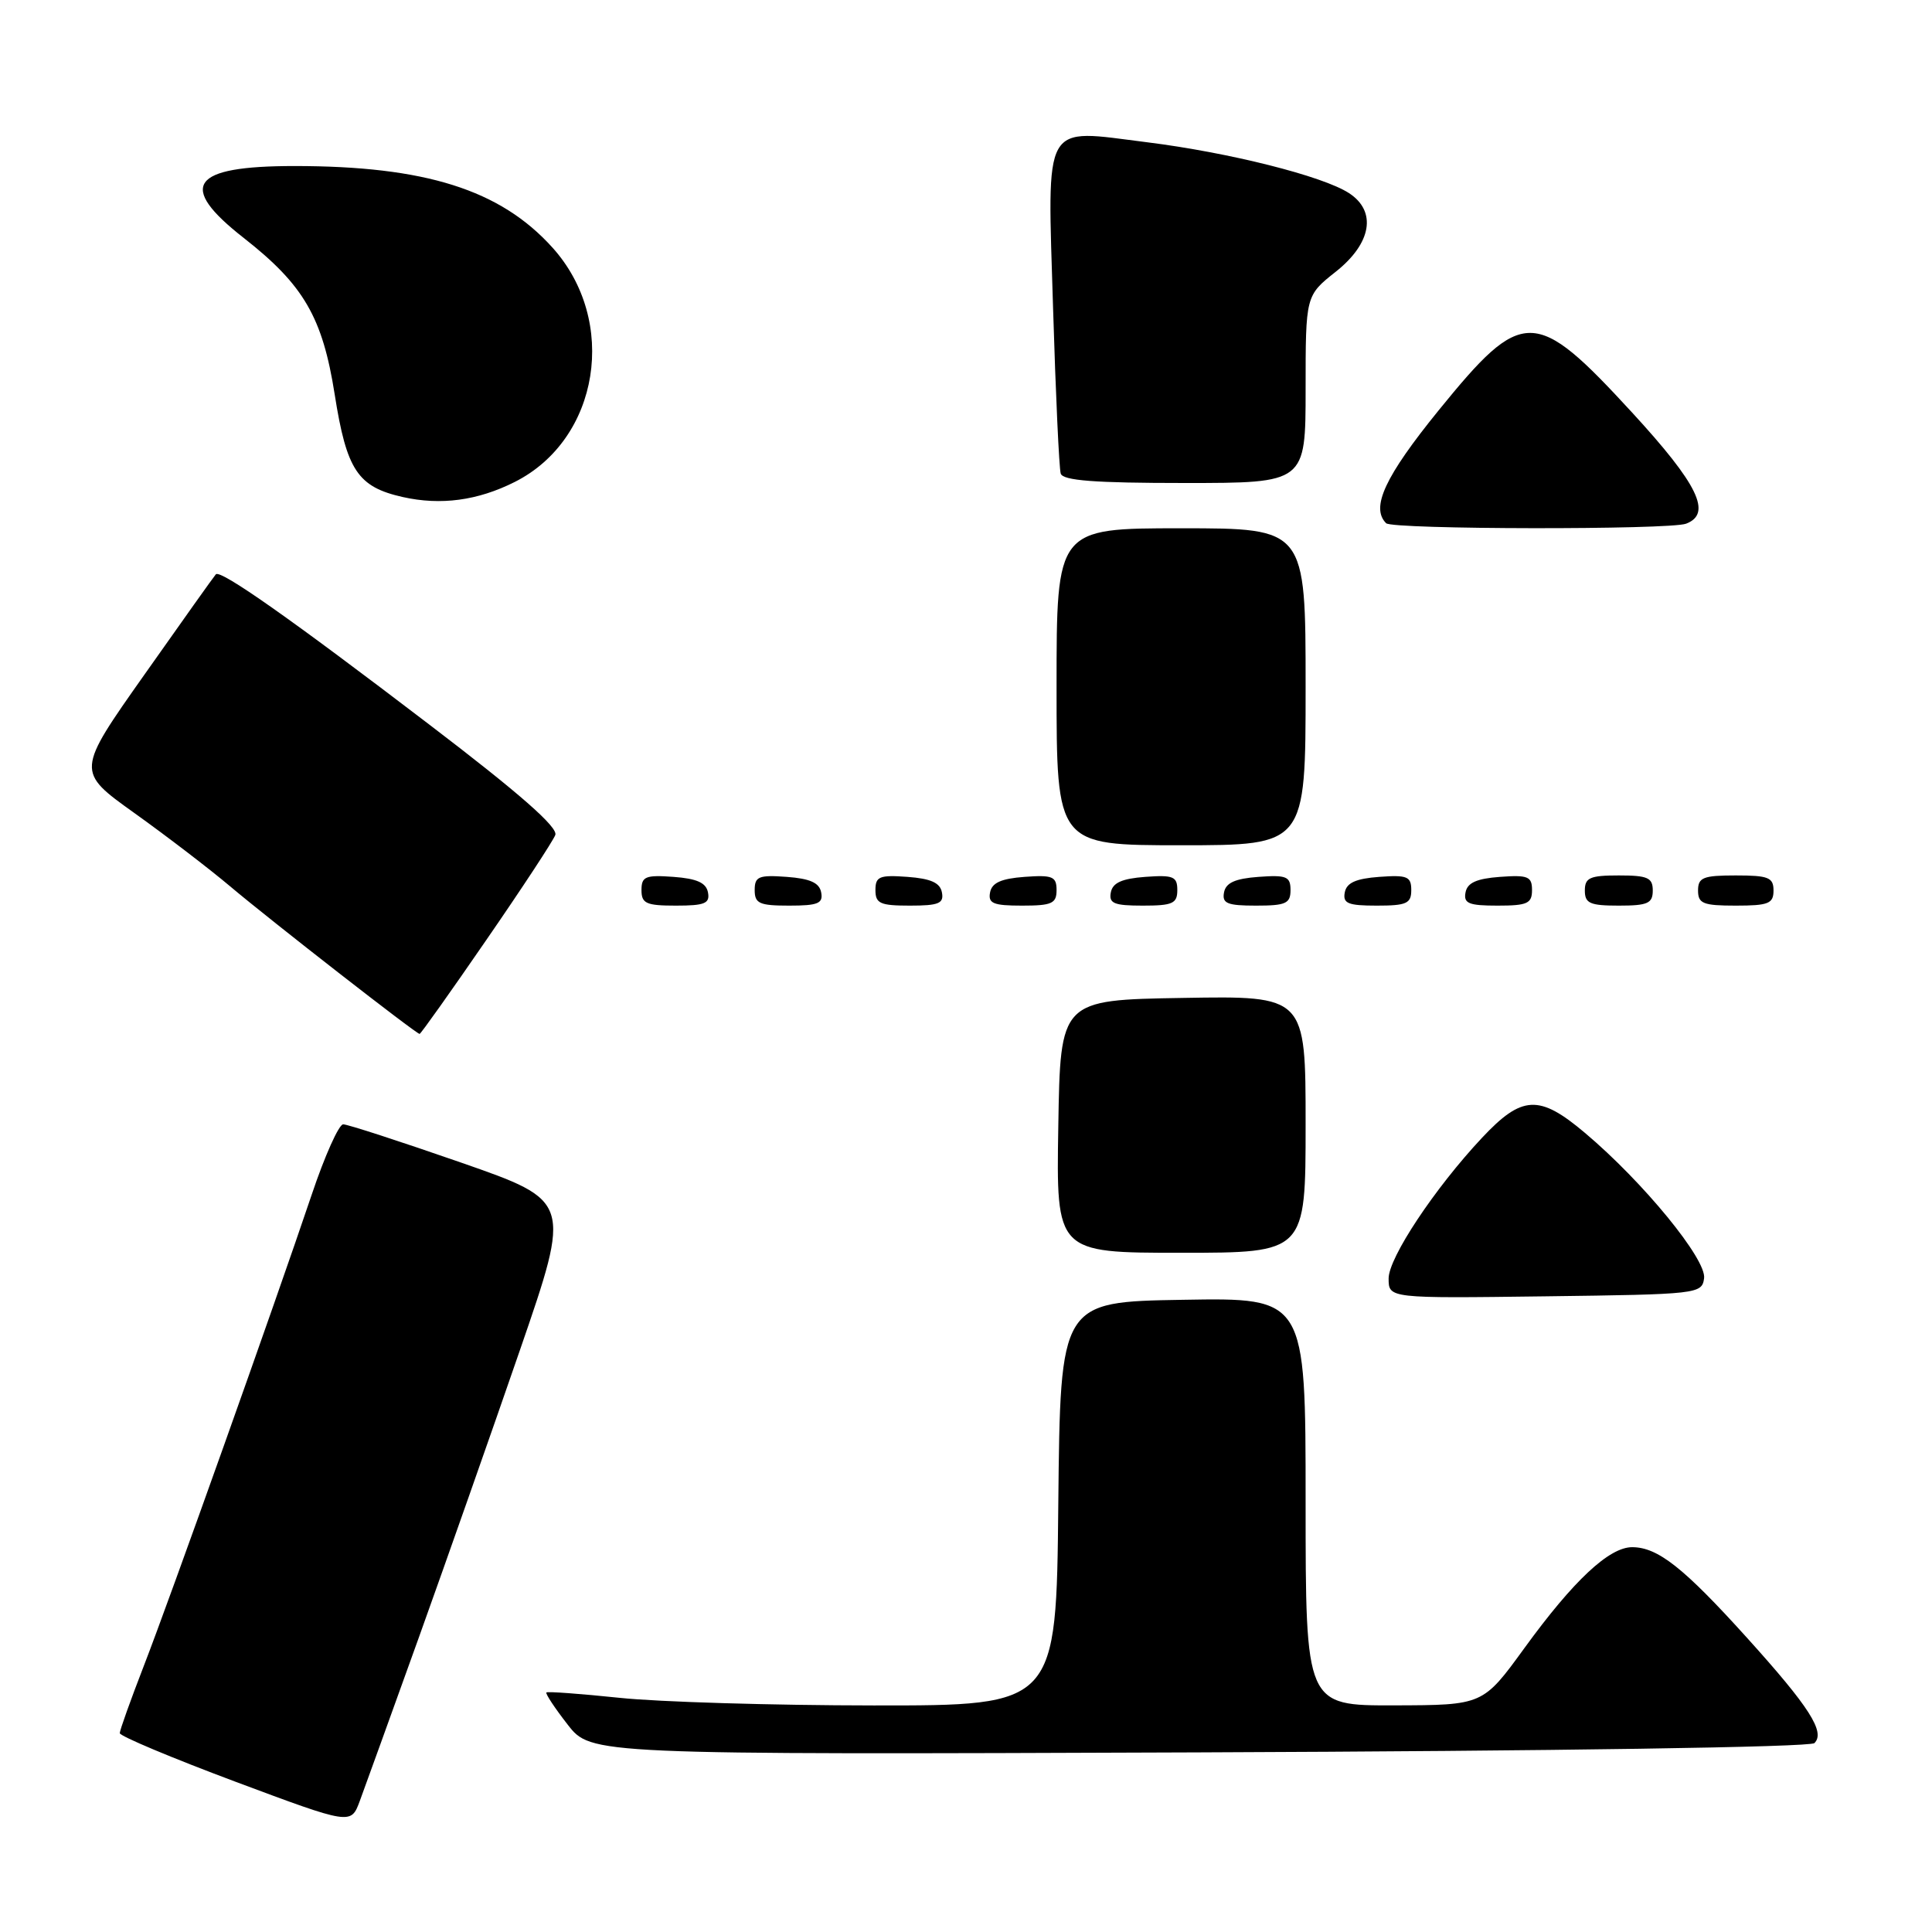 <?xml version="1.0" encoding="UTF-8" standalone="no"?>
<!DOCTYPE svg PUBLIC "-//W3C//DTD SVG 1.1//EN" "http://www.w3.org/Graphics/SVG/1.1/DTD/svg11.dtd" >
<svg xmlns="http://www.w3.org/2000/svg" xmlns:xlink="http://www.w3.org/1999/xlink" version="1.1" viewBox="0 0 256 256">
 <g >
 <path fill="currentColor"
d=" M 55.49 217.00 C 59.14 206.82 65.19 189.64 68.92 178.82 C 75.70 159.14 75.70 159.14 61.10 154.05 C 53.07 151.26 46.04 148.97 45.47 148.98 C 44.90 148.99 43.03 153.16 41.32 158.25 C 36.33 173.05 22.54 211.76 19.06 220.73 C 17.31 225.25 15.87 229.27 15.87 229.65 C 15.87 230.04 22.76 232.93 31.18 236.08 C 46.50 241.80 46.50 241.80 47.67 238.65 C 48.31 236.92 51.83 227.18 55.49 217.00 Z  M 240.42 230.97 C 241.89 229.51 239.76 226.18 231.48 217.01 C 223.09 207.72 219.67 205.02 216.28 205.01 C 213.23 205.00 208.50 209.42 202.00 218.37 C 196.50 225.94 196.50 225.94 184.75 225.97 C 173.00 226.00 173.00 226.00 173.00 198.98 C 173.00 171.95 173.00 171.95 156.75 172.23 C 140.50 172.50 140.50 172.50 140.23 199.25 C 139.97 226.00 139.97 226.00 115.73 225.98 C 102.41 225.97 87.27 225.52 82.09 224.97 C 76.92 224.43 72.56 224.11 72.40 224.26 C 72.25 224.42 73.52 226.34 75.22 228.52 C 78.32 232.50 78.32 232.50 158.91 232.20 C 206.16 232.02 239.88 231.51 240.42 230.97 Z  M 225.80 169.39 C 226.16 166.90 217.75 156.63 210.01 150.11 C 203.95 144.99 201.67 145.11 196.35 150.79 C 190.11 157.45 184.00 166.65 184.00 169.40 C 184.00 172.04 184.00 172.04 204.75 171.77 C 225.00 171.51 225.51 171.45 225.80 169.39 Z  M 173.00 148.98 C 173.00 131.95 173.00 131.95 156.75 132.23 C 140.50 132.50 140.50 132.50 140.23 149.25 C 139.95 166.00 139.95 166.00 156.48 166.00 C 173.00 166.00 173.00 166.00 173.00 148.98 Z  M 64.44 124.55 C 69.16 117.71 73.27 111.45 73.58 110.64 C 73.97 109.63 68.85 105.13 56.82 95.96 C 38.50 81.97 29.21 75.44 28.60 76.10 C 28.39 76.32 24.14 82.29 19.16 89.36 C 10.09 102.21 10.09 102.21 17.79 107.72 C 22.03 110.75 27.75 115.13 30.50 117.45 C 35.82 121.94 55.15 137.00 55.60 137.00 C 55.75 137.00 59.73 131.40 64.44 124.55 Z  M 93.81 118.25 C 93.57 116.97 92.34 116.42 89.24 116.19 C 85.53 115.92 85.00 116.14 85.00 117.94 C 85.00 119.72 85.62 120.00 89.57 120.00 C 93.39 120.00 94.09 119.71 93.81 118.25 Z  M 108.81 118.25 C 108.57 116.97 107.34 116.42 104.24 116.19 C 100.53 115.92 100.00 116.14 100.00 117.94 C 100.00 119.72 100.62 120.00 104.57 120.00 C 108.39 120.00 109.09 119.71 108.81 118.25 Z  M 124.81 118.25 C 124.57 116.97 123.34 116.42 120.24 116.19 C 116.53 115.92 116.00 116.14 116.00 117.94 C 116.00 119.72 116.62 120.00 120.57 120.00 C 124.39 120.00 125.09 119.71 124.81 118.25 Z  M 140.00 117.94 C 140.00 116.14 139.47 115.92 135.76 116.19 C 132.66 116.42 131.43 116.97 131.19 118.25 C 130.91 119.71 131.61 120.00 135.43 120.00 C 139.38 120.00 140.00 119.72 140.00 117.94 Z  M 156.00 117.94 C 156.00 116.14 155.47 115.92 151.76 116.19 C 148.66 116.42 147.43 116.97 147.19 118.25 C 146.91 119.71 147.61 120.00 151.43 120.00 C 155.38 120.00 156.00 119.72 156.00 117.94 Z  M 171.00 117.94 C 171.00 116.14 170.47 115.92 166.76 116.19 C 163.66 116.42 162.43 116.97 162.19 118.25 C 161.91 119.71 162.61 120.00 166.43 120.00 C 170.38 120.00 171.00 119.72 171.00 117.94 Z  M 187.00 117.94 C 187.00 116.14 186.47 115.92 182.76 116.19 C 179.66 116.42 178.43 116.97 178.19 118.25 C 177.91 119.71 178.61 120.00 182.43 120.00 C 186.38 120.00 187.00 119.72 187.00 117.94 Z  M 203.00 117.94 C 203.00 116.14 202.47 115.92 198.76 116.19 C 195.66 116.42 194.43 116.97 194.19 118.25 C 193.91 119.71 194.61 120.00 198.43 120.00 C 202.38 120.00 203.00 119.72 203.00 117.94 Z  M 219.00 118.00 C 219.00 116.30 218.33 116.00 214.50 116.00 C 210.67 116.00 210.00 116.30 210.00 118.00 C 210.00 119.70 210.67 120.00 214.50 120.00 C 218.33 120.00 219.00 119.70 219.00 118.00 Z  M 235.00 118.00 C 235.00 116.27 234.33 116.00 230.00 116.00 C 225.67 116.00 225.00 116.27 225.00 118.00 C 225.00 119.73 225.67 120.00 230.00 120.00 C 234.33 120.00 235.00 119.73 235.00 118.00 Z  M 173.00 91.00 C 173.00 70.00 173.00 70.00 156.50 70.00 C 140.00 70.00 140.00 70.00 140.00 91.00 C 140.00 112.00 140.00 112.00 156.50 112.00 C 173.00 112.00 173.00 112.00 173.00 91.00 Z  M 223.42 69.39 C 226.90 68.06 225.01 64.18 216.25 54.65 C 203.38 40.66 201.79 40.64 190.63 54.37 C 183.52 63.13 181.59 67.26 183.67 69.33 C 184.50 70.17 221.26 70.22 223.42 69.39 Z  M 68.19 63.87 C 79.45 58.22 81.97 42.50 73.18 32.78 C 66.27 25.13 56.34 22.00 39.02 22.00 C 25.27 22.00 23.44 24.60 32.31 31.54 C 40.25 37.76 42.74 42.05 44.35 52.27 C 45.93 62.31 47.40 64.52 53.37 65.86 C 58.41 66.99 63.30 66.33 68.19 63.87 Z  M 173.00 51.58 C 173.00 39.17 173.00 39.17 177.00 36.00 C 181.75 32.24 182.46 28.00 178.75 25.59 C 175.28 23.33 162.87 20.21 151.99 18.85 C 137.98 17.10 138.78 15.68 139.54 40.91 C 139.88 52.23 140.34 62.06 140.55 62.75 C 140.84 63.68 145.02 64.00 156.97 64.00 C 173.00 64.00 173.00 64.00 173.00 51.58 Z "/>
</g>
</svg>